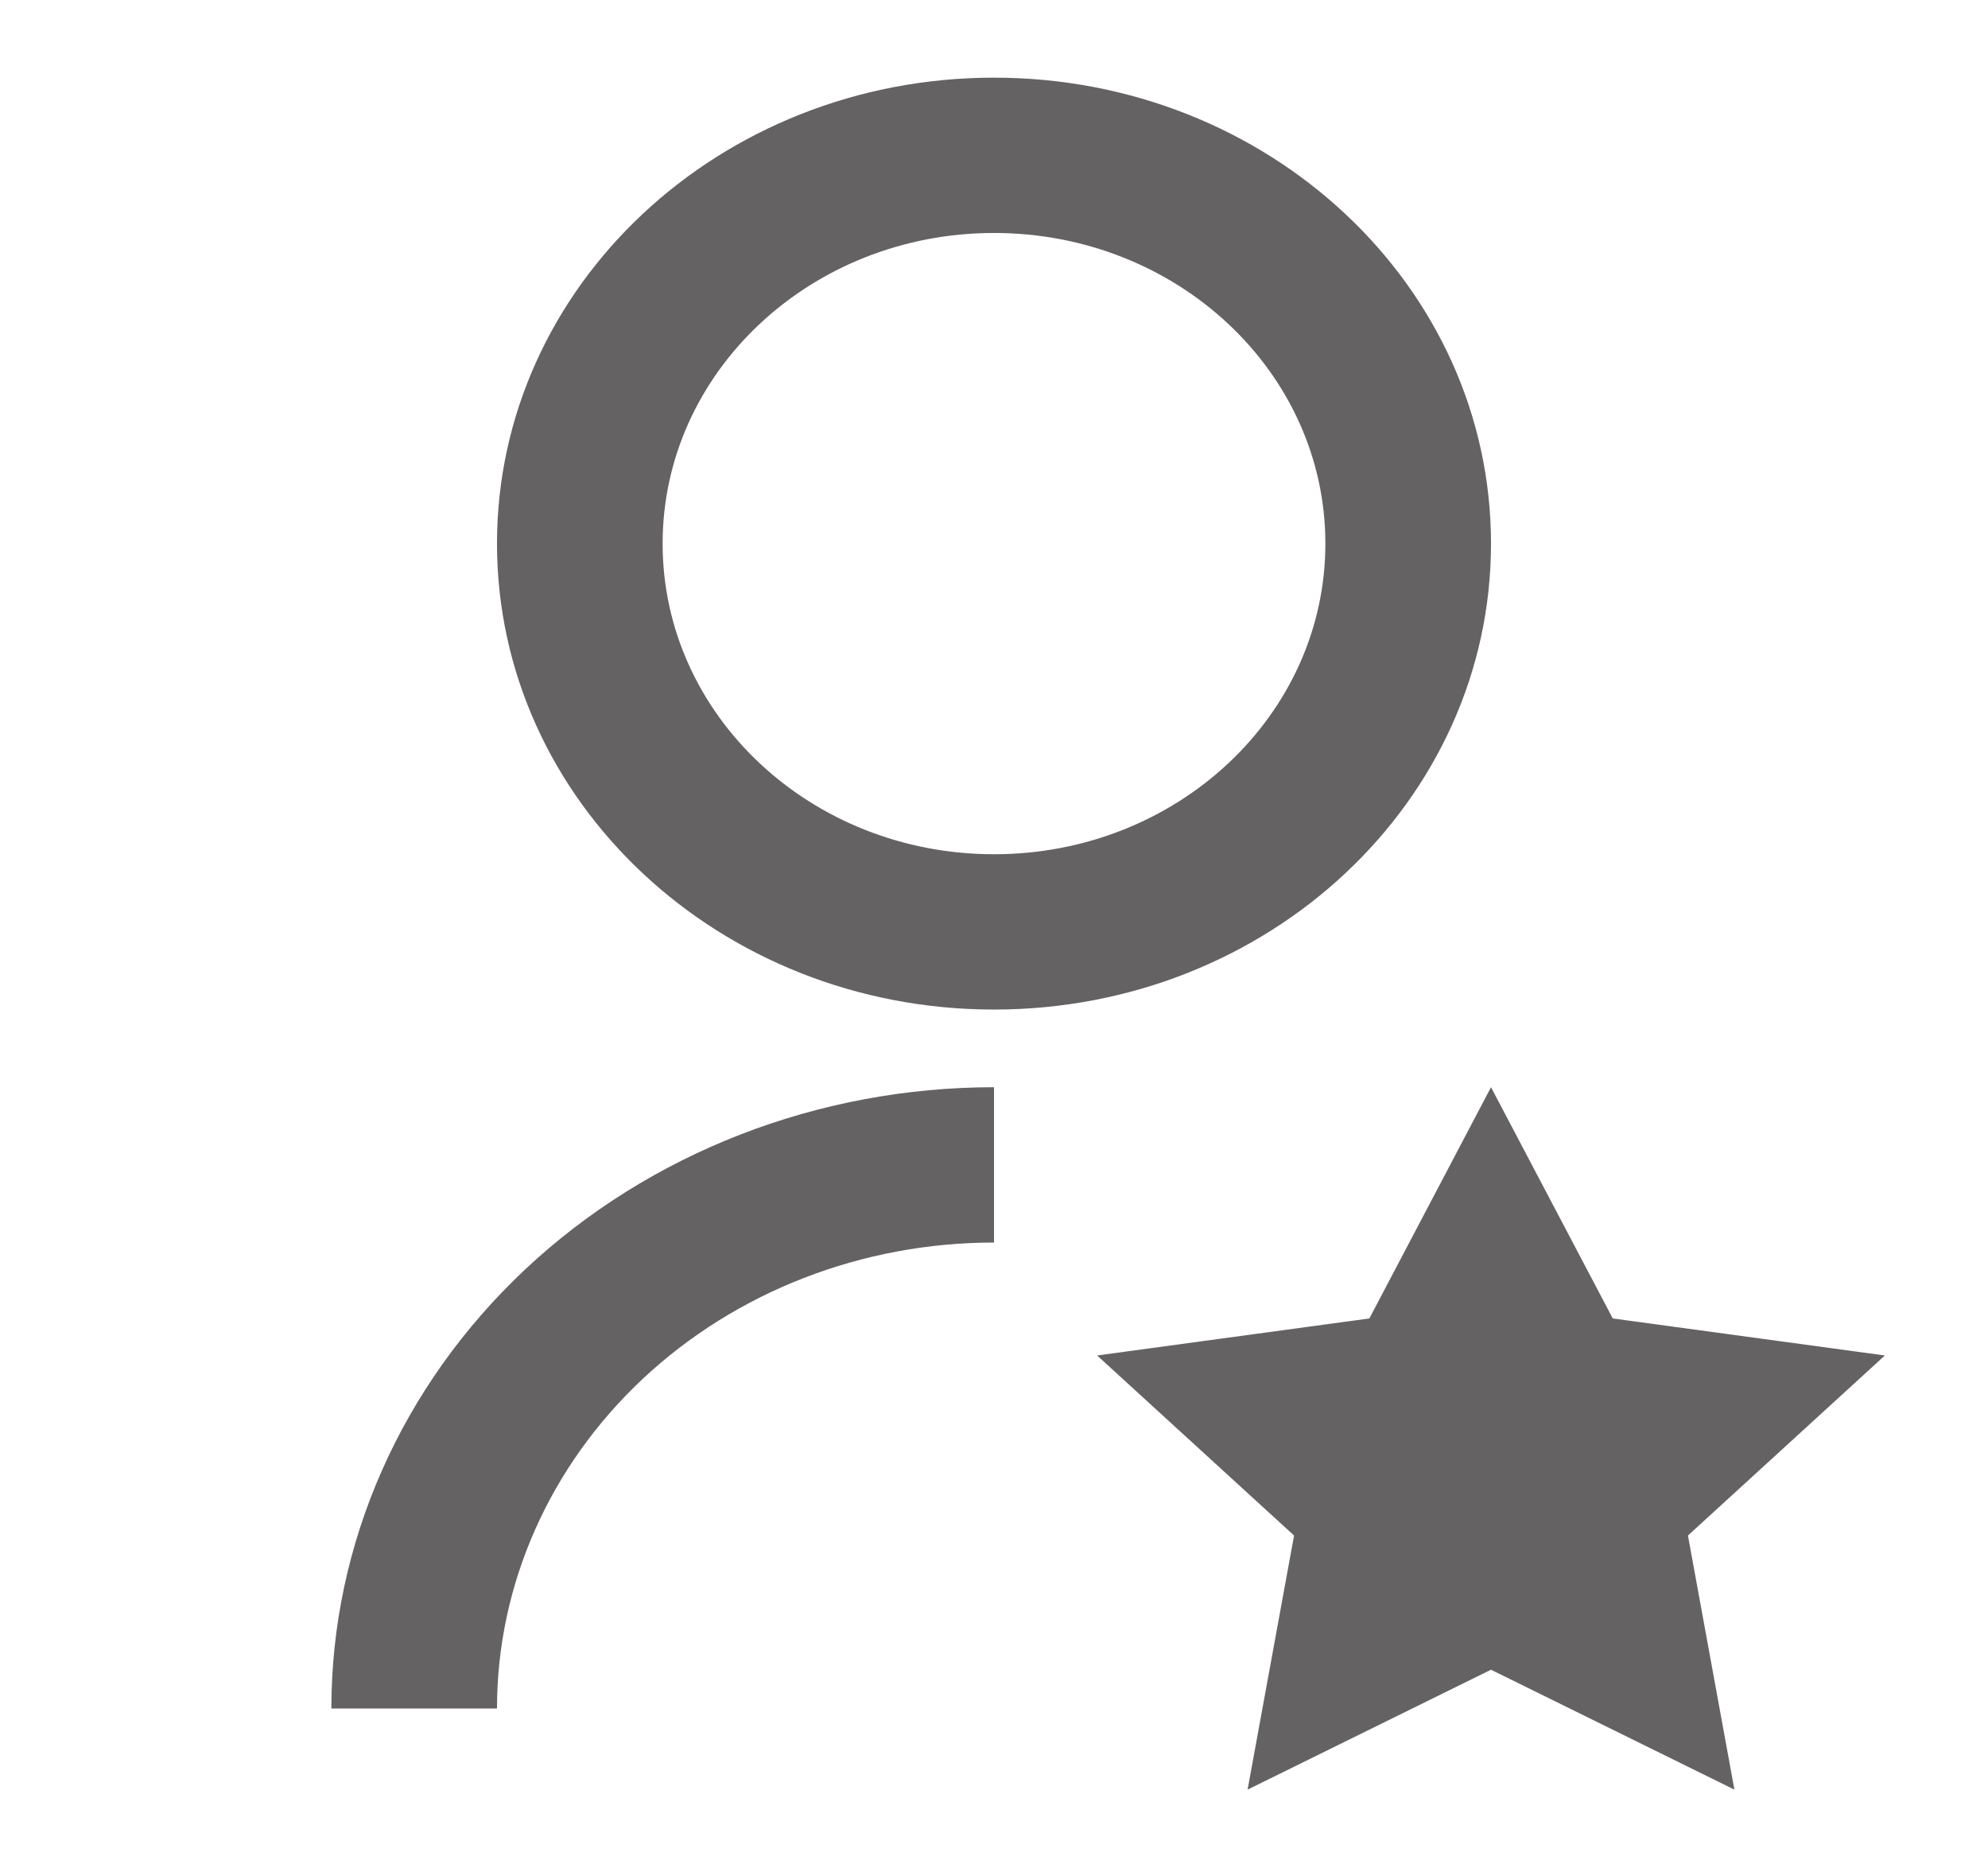 <svg width="16" height="15" viewBox="0 0 16 15" fill="none" xmlns="http://www.w3.org/2000/svg">
<path d="M8 8.75V10C6.939 10 5.922 10.395 5.172 11.098C4.422 11.802 4 12.755 4 13.75H2.667C2.667 12.424 3.229 11.152 4.229 10.214C5.229 9.277 6.586 8.75 8 8.75ZM8 8.125C5.79 8.125 4 6.447 4 4.375C4 2.303 5.79 0.625 8 0.625C10.21 0.625 12 2.303 12 4.375C12 6.447 10.21 8.125 8 8.125ZM8 6.875C9.473 6.875 10.667 5.756 10.667 4.375C10.667 2.994 9.473 1.875 8 1.875C6.527 1.875 5.333 2.994 5.333 4.375C5.333 5.756 6.527 6.875 8 6.875ZM12 13.438L10.041 14.403L10.415 12.358L8.83 10.909L11.021 10.611L12 8.75L12.98 10.611L15.17 10.909L13.585 12.358L13.959 14.403L12 13.438Z" fill="#656263"/>
</svg>

